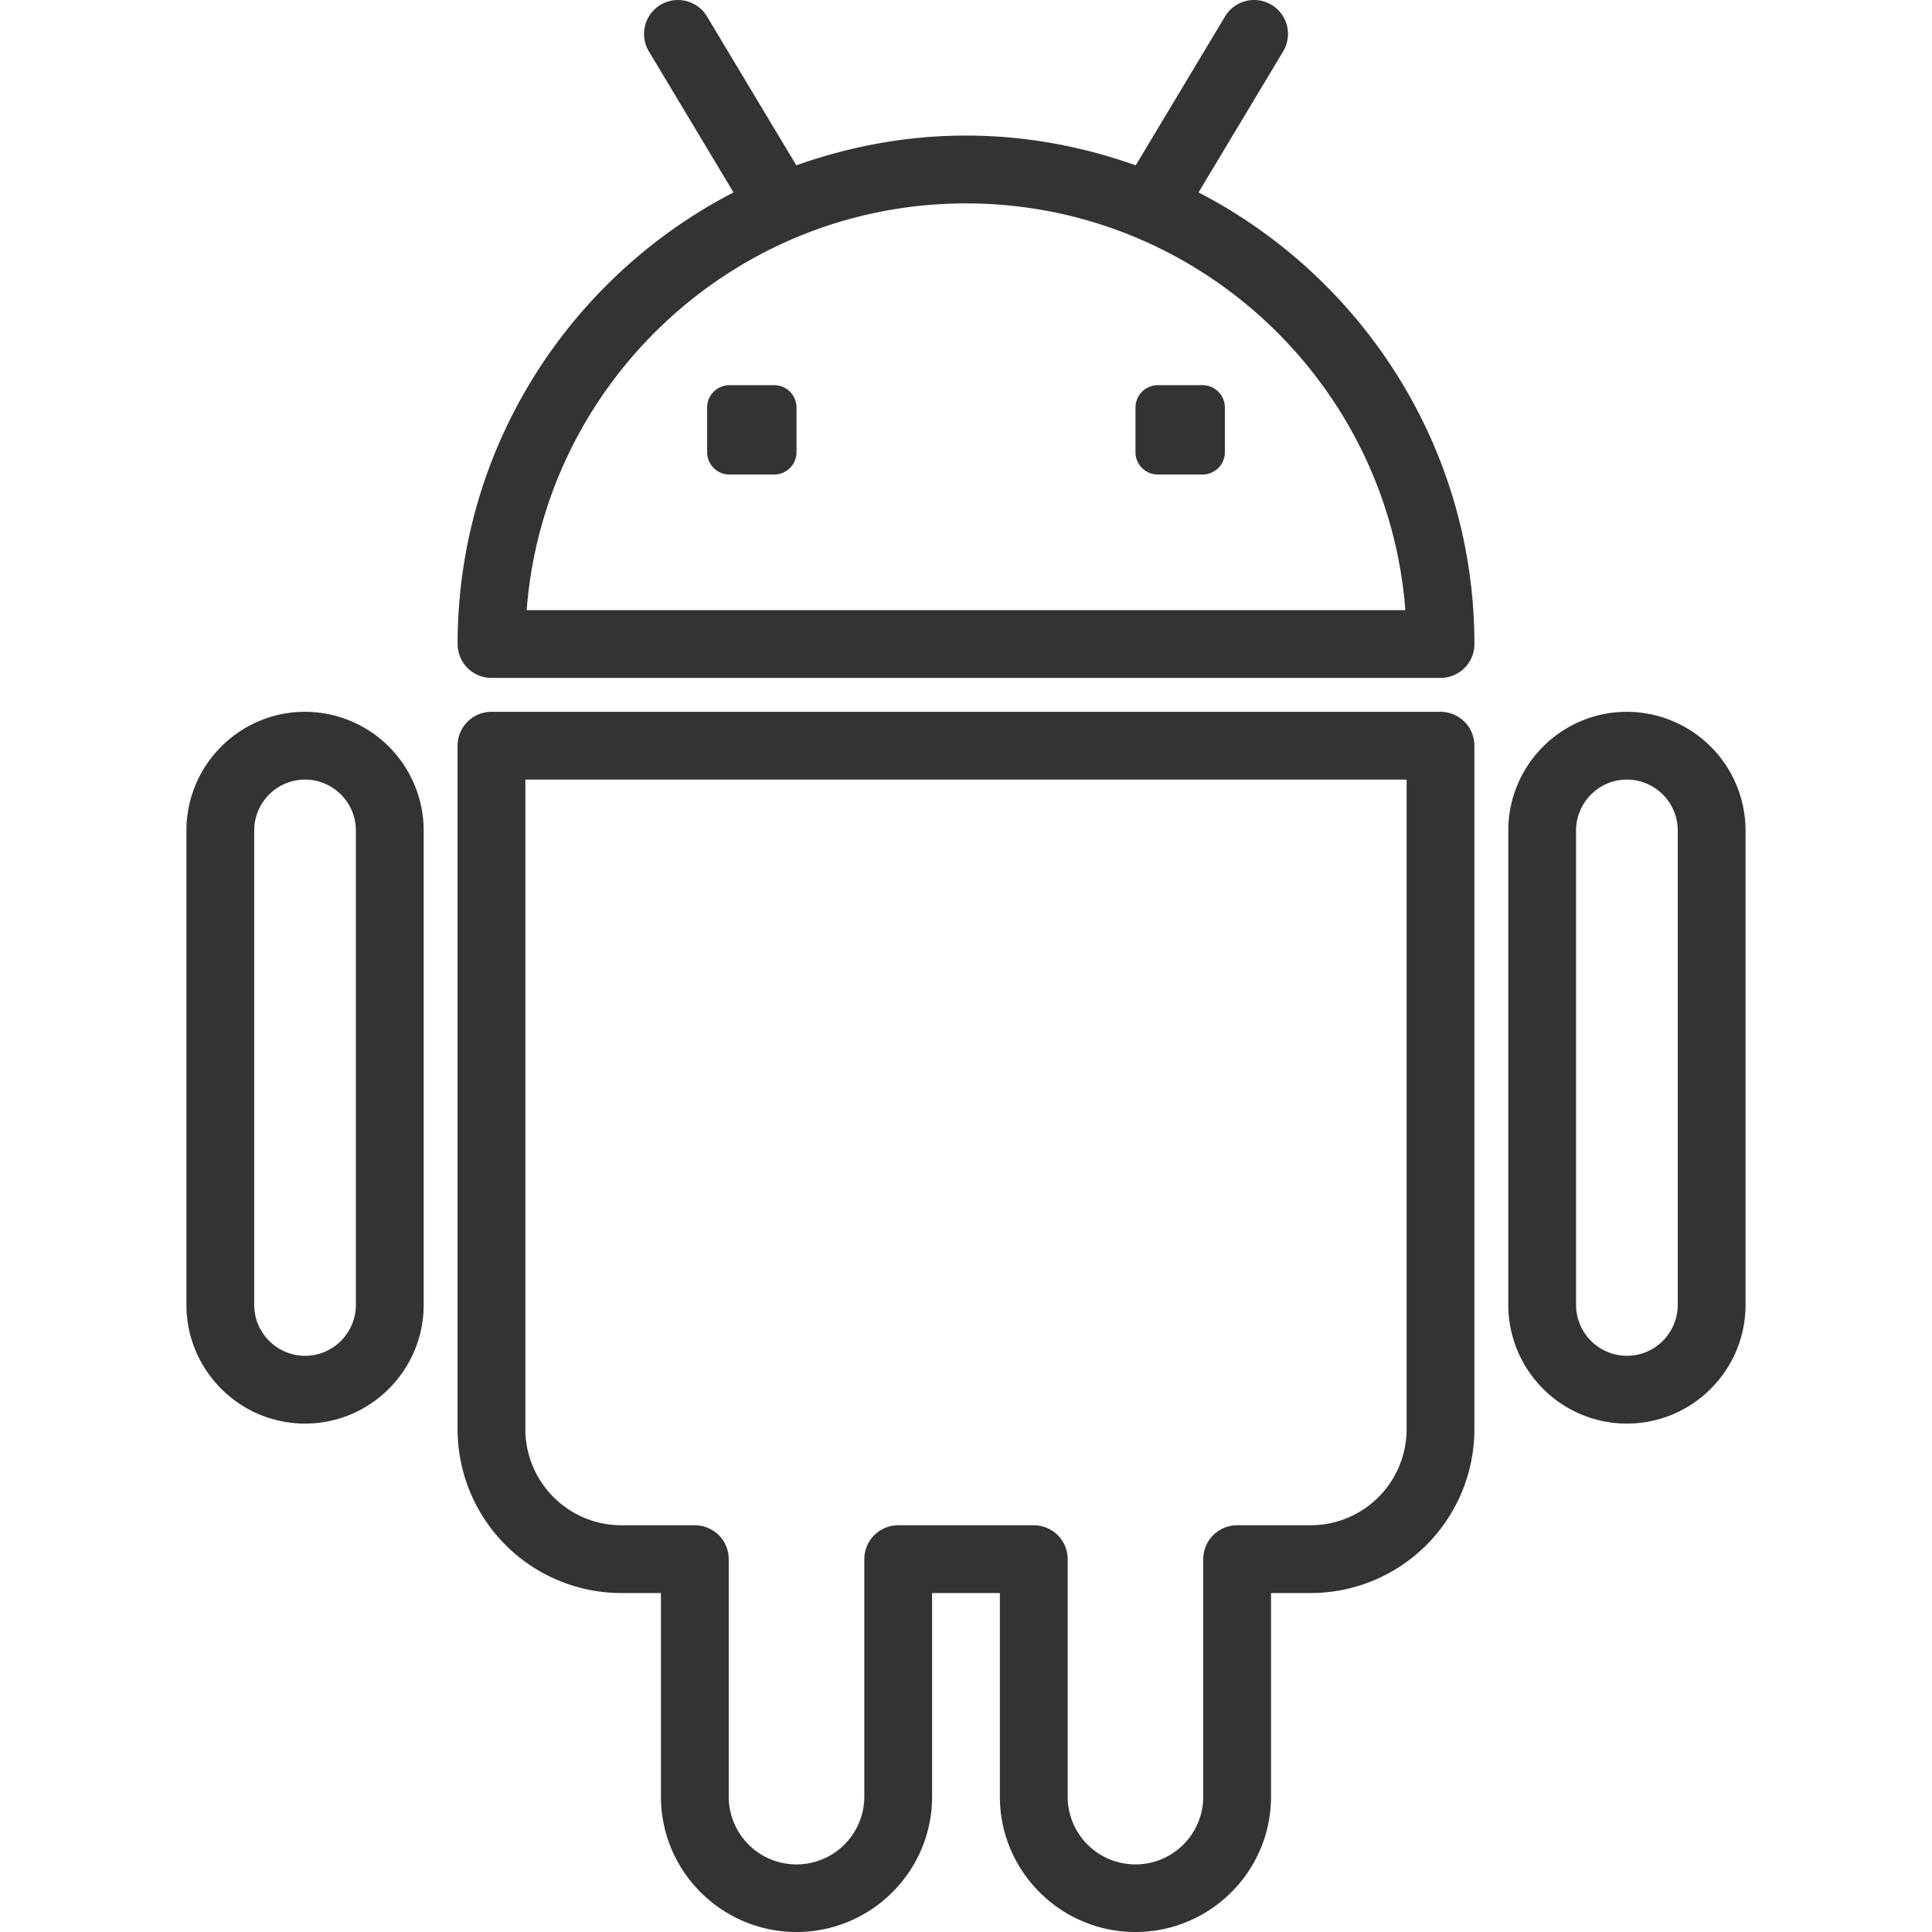 <svg xmlns="http://www.w3.org/2000/svg" width="512" height="512" viewBox="0 0 57.001 57.001"><g xmlns="http://www.w3.org/2000/svg" fill="#333"><path d="M35.361 5.677l2.497-4.162A1 1 0 1036.143.486l-2.635 4.392C31.939 4.32 30.259 4 28.501 4s-3.438.32-5.007.878L20.859.486a.999.999 0 10-1.715 1.029l2.497 4.162c-4.827 2.495-8.14 7.525-8.14 13.324a1 1 0 001 1h28a1 1 0 001-1c-.001-5.798-3.313-10.828-8.14-13.324zM15.539 18.001c.512-6.703 6.13-12 12.962-12s12.45 5.297 12.962 12H15.539z" data-original="#000000"/><path d="M35.478 11.364H34.16a.659.659 0 00-.659.659v1.318c0 .364.295.659.659.659h1.319a.659.659 0 00.659-.659v-1.318a.66.66 0 00-.66-.659zm-12.637 0h-1.319a.659.659 0 00-.659.659v1.318c0 .364.295.659.659.659h1.319a.659.659 0 00.659-.659v-1.318a.659.659 0 00-.659-.659zM42.5 21.001h-28a1 1 0 00-1 1v20.171a4.837 4.837 0 004.834 4.829H19.5v6.006c0 2.202 1.794 3.994 4 3.994s4-1.792 4-3.994v-6.006h2v6.006c0 2.202 1.794 3.994 4 3.994s4-1.792 4-3.994v-6.006h1.166a4.836 4.836 0 004.834-4.829V22.001a1 1 0 00-1-1zm-1 21.171a2.834 2.834 0 01-2.834 2.829H36.5a1 1 0 00-1 1v7.006a2 2 0 01-4 0v-7.006a1 1 0 00-1-1h-4a1 1 0 00-1 1v7.006a2 2 0 01-4 0v-7.006a1 1 0 00-1-1h-2.165a2.836 2.836 0 01-2.835-2.829V23.001h26v19.171zM48 21.001c-1.93 0-3.5 1.572-3.5 3.504v13.992c0 1.932 1.57 3.504 3.5 3.504s3.5-1.572 3.5-3.504V24.505a3.506 3.506 0 00-3.5-3.504zm1.5 17.496c0 .829-.673 1.504-1.5 1.504s-1.5-.675-1.5-1.504V24.505c0-.829.673-1.504 1.5-1.504s1.5.675 1.5 1.504v13.992zM9 21.001c-1.93 0-3.5 1.572-3.5 3.504v13.992c0 1.932 1.57 3.504 3.5 3.504s3.5-1.572 3.5-3.504V24.505A3.506 3.506 0 009 21.001zm1.5 17.496c0 .829-.673 1.504-1.5 1.504s-1.5-.675-1.5-1.504V24.505c0-.829.673-1.504 1.5-1.504s1.5.675 1.5 1.504v13.992z" data-original="#000000"/></g></svg>